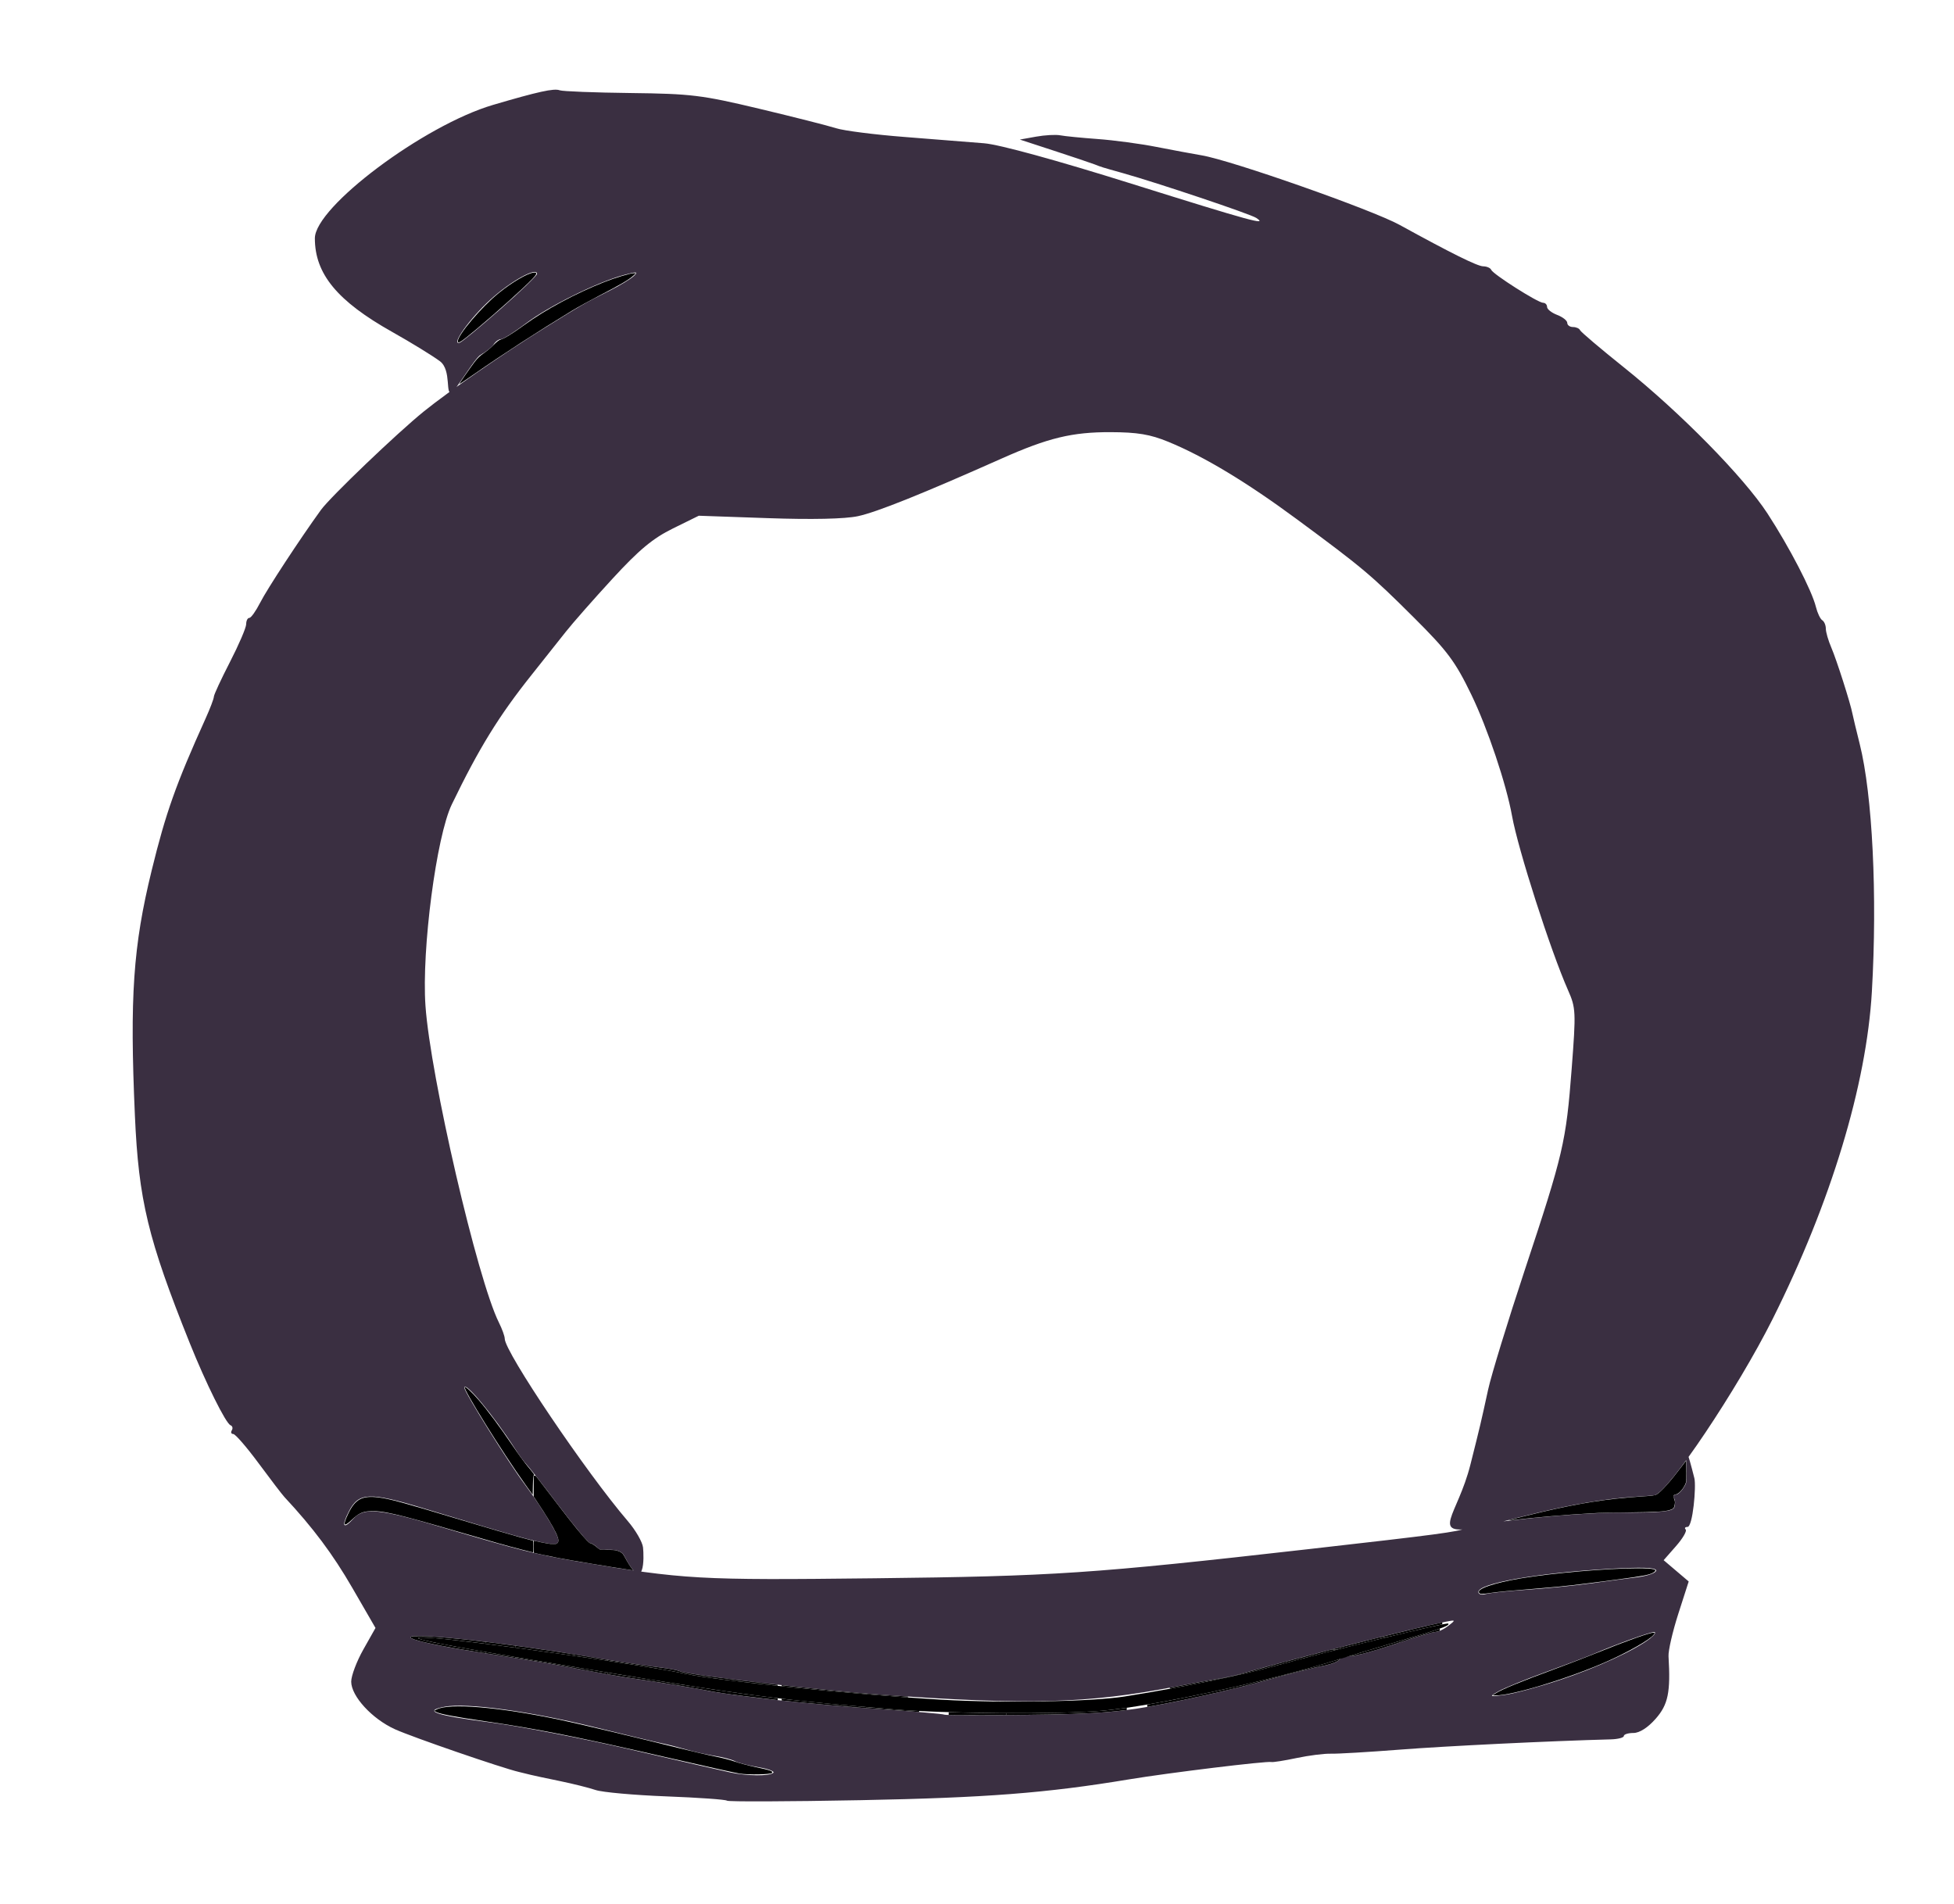 <?xml version="1.0" encoding="UTF-8" standalone="no"?>
<!-- Created with Inkscape (http://www.inkscape.org/) -->

<svg
   xmlns:dc="http://purl.org/dc/elements/1.1/"
   xmlns:cc="http://creativecommons.org/ns#"
   xmlns:rdf="http://www.w3.org/1999/02/22-rdf-syntax-ns#"
   xmlns:svg="http://www.w3.org/2000/svg"
   xmlns="http://www.w3.org/2000/svg"
   xmlns:sodipodi="http://sodipodi.sourceforge.net/DTD/sodipodi-0.dtd"
   xmlns:inkscape="http://www.inkscape.org/namespaces/inkscape"
   width="195mm"
   height="190mm"
   viewBox="0 0 690.945 673.228"
   id="svg3452"
   version="1.1"
   inkscape:version="0.91 r13725"
   sodipodi:docname="capucha.svg">
  <defs
     id="defs3454" />
  <sodipodi:namedview
     id="base"
     pagecolor="#ffffff"
     bordercolor="#666666"
     borderopacity="1.0"
     inkscape:pageopacity="0.0"
     inkscape:pageshadow="2"
     inkscape:zoom="0.98994949"
     inkscape:cx="257.2152"
     inkscape:cy="251.51556"
     inkscape:document-units="px"
     inkscape:current-layer="layer1"
     showgrid="false"
     inkscape:window-width="1366"
     inkscape:window-height="744"
     inkscape:window-x="0"
     inkscape:window-y="24"
     inkscape:window-maximized="1" />
  <g
     inkscape:label="Capa 1"
     inkscape:groupmode="layer"
     id="layer1"
     transform="translate(0,-379.134)">
    <path
       style="fill:#3a2f41;fill-opacity:1"
       d="m 257.048,1015.852 c -0.393,-0.398 -10.036,-1.081 -21.429,-1.518 -11.393,-0.438 -22.643,-1.45 -25,-2.249 -2.357,-0.799 -8.143,-2.245 -12.857,-3.212 -4.714,-0.967 -9.214,-1.927 -10,-2.134 -0.786,-0.207 -2.714,-0.677 -4.286,-1.046 -6.106,-1.432 -37.487,-12.239 -43.783,-15.078 -8.099,-3.653 -15.503,-11.702 -15.503,-16.853 0,-2.07 1.933,-7.188 4.295,-11.373 l 4.295,-7.61 -8.223,-14.223 c -6.831,-11.815 -13.907,-21.279 -23.979,-32.071 -0.809,-0.866 -4.915,-6.236 -9.125,-11.932 -4.21,-5.696 -8.247,-10.357 -8.971,-10.357 -0.724,0 -0.953,-0.588 -0.509,-1.307 0.444,-0.719 0.241,-1.522 -0.452,-1.786 C 79.853,882.47 72.803,868.267 67.099,854.054 52.315,817.21 49.026,803.569 47.701,773.579 c -1.854,-41.94 -0.629,-59.845 5.933,-86.668 4.98,-20.358 8.581,-30.508 19.04,-53.665 1.62,-3.587 2.946,-7.074 2.946,-7.749 0,-0.675 2.571,-6.221 5.714,-12.325 3.143,-6.104 5.714,-12.099 5.714,-13.322 0,-1.223 0.497,-2.224 1.104,-2.224 0.607,0 2.328,-2.411 3.825,-5.357 2.445,-4.814 14.016,-22.474 21.509,-32.826 3.312,-4.576 26.981,-27.228 36.428,-34.862 8.72,-7.047 28.131,-20.451 42.849,-29.589 13.428,-8.337 13.712,-8.5 22.857,-13.098 3.536,-1.778 7.351,-4.089 8.478,-5.136 1.715,-1.593 1.132,-1.654 -3.571,-0.373 -9.396,2.56 -26.436,10.974 -34.4,16.987 -4.14,3.126 -8.166,5.683 -8.946,5.683 -0.78,0 -1.933,0.804 -2.561,1.786 -0.628,0.982 -2.75,2.688 -4.714,3.79 -1.964,1.102 -8.434,12.084 -10.056,13.137 -2.595,1.685 -0.003,-7.738 -4.322,-10.929 -2.699,-1.994 -10.259,-6.632 -16.8,-10.306 -19.456,-10.928 -27.393,-20.53 -27.393,-33.136 0,-11.093 38.565,-39.971 62.982,-47.163 16.003,-4.713 21.601,-5.942 23.595,-5.176 0.997,0.382 12.3,0.819 25.118,0.971 21.395,0.253 25.121,0.708 45.449,5.556 12.179,2.904 24.393,6.003 27.143,6.886 2.75,0.883 13.679,2.278 24.286,3.098 10.607,0.821 23.261,1.824 28.119,2.229 5.425,0.453 25.504,5.964 52.036,14.283 42.231,13.241 48.494,14.958 44.13,12.098 -2.123,-1.392 -34.771,-12.356 -47.143,-15.832 -7.755,-2.179 -7.35,-2.054 -10,-3.088 -1.179,-0.46 -7.607,-2.622 -14.286,-4.806 l -12.143,-3.97 5.714,-1.027 c 3.143,-0.565 7,-0.778 8.571,-0.473 1.571,0.304 7.545,0.895 13.275,1.313 5.73,0.418 15.051,1.669 20.714,2.781 5.663,1.112 12.868,2.454 16.011,2.983 10.565,1.777 60.251,19.235 70,24.595 18.12,9.963 27.487,14.609 29.524,14.645 1.31,0.023 2.595,0.577 2.857,1.232 0.621,1.552 16.539,11.667 18.361,11.667 0.77,0 1.401,0.659 1.401,1.464 0,0.805 1.607,2.075 3.571,2.822 1.964,0.747 3.571,2.017 3.571,2.822 0,0.805 0.911,1.464 2.024,1.464 1.113,0 2.238,0.504 2.5,1.12 0.262,0.616 7.226,6.523 15.476,13.127 20.003,16.012 42.45,38.857 50.82,51.722 7.763,11.933 15.665,27.173 17.096,32.973 0.535,2.168 1.544,4.295 2.243,4.727 0.699,0.432 1.27,1.775 1.27,2.985 0,1.21 0.874,4.226 1.943,6.701 1.856,4.3 6.792,19.75 7.465,23.361 0.176,0.944 1.334,5.766 2.574,10.714 4.518,18.031 6.266,53.614 4.3,87.569 -1.914,33.065 -14.49,74.566 -35.065,115.714 -12.422,24.843 -37.125,61.675 -41.83,62.368 -0.841,0.124 -3.458,0.338 -5.815,0.475 -24.271,1.412 -48.92,9.638 -57.265,11.052 -16.617,2.816 -6.559,-4.189 -1.981,-22.361 3.439,-13.648 3.698,-14.746 6.266,-26.534 1.113,-5.107 6.924,-24.071 12.914,-42.143 13.699,-41.33 14.633,-45.331 16.622,-71.241 1.553,-20.233 1.492,-21.555 -1.294,-27.857 -6.166,-13.95 -17.66,-49.73 -19.792,-61.607 -2.012,-11.215 -8.667,-31.039 -14.39,-42.866 -5.672,-11.722 -8.432,-15.428 -20.252,-27.2 -15.266,-15.202 -18.195,-17.664 -41.392,-34.793 -17.847,-13.179 -32.823,-22.202 -45.498,-27.415 -6.417,-2.639 -10.915,-3.39 -20.465,-3.416 -13.563,-0.038 -22.095,2.03 -38.474,9.324 -28.14,12.531 -44.194,18.97 -50.831,20.387 -4.601,0.982 -16.234,1.237 -31.764,0.696 l -24.504,-0.855 -9.161,4.51 c -7.07,3.48 -11.933,7.523 -21.301,17.707 -6.677,7.258 -14.165,15.768 -16.639,18.911 -2.474,3.143 -7.863,9.932 -11.975,15.088 -11.63,14.582 -18.629,25.94 -28.253,45.85 -5.457,11.288 -10.699,51.355 -9.316,71.205 1.744,25.033 18.377,96.795 25.961,112.005 1.138,2.281 2.068,4.858 2.068,5.726 0,4.67 28.718,47.228 43.531,64.51 2.74,3.197 5.156,7.375 5.368,9.286 0.369,3.319 0.705,17.151 -6.652,2.966 -1.787,-3.445 -7.935,-1.404 -9.031,-2.5 -1.096,-1.096 -2.47,-1.993 -3.053,-1.993 -0.583,0 -5.519,-5.895 -10.969,-13.099 -5.45,-7.204 -10.595,-13.794 -11.433,-14.643 -0.838,-0.849 -2.761,-3.472 -4.272,-5.83 -7.401,-11.539 -17.775,-24.013 -17.775,-21.373 0,1.53 15.614,26.498 21.406,34.23 2.943,3.929 7.106,10.196 9.251,13.929 3.704,6.444 3.512,7.696 -1.064,6.938 -5.85,-0.969 -10.768,-2.36 -44.238,-12.512 -18.862,-5.721 -22.712,-5.561 -26.148,1.084 -2.754,5.325 -2.037,6.621 1.5,2.712 3.759,-4.153 9.115,-3.639 31.578,3.031 26.604,7.9 33.423,9.62 47.716,12.034 37.791,6.382 42.68,6.659 105,5.946 63.724,-0.729 76.786,-1.606 153.571,-10.315 46.118,-5.231 52.294,-6.051 55.714,-7.398 5.612,-2.211 39.053,-5.561 54.984,-5.508 13.627,0.045 18.005,-0.392 18.571,-1.855 0.407,-1.053 0.379,-2.499 -0.063,-3.214 -0.442,-0.715 -0.143,-1.3 0.664,-1.3 0.807,0 2.47,-1.644 3.445,-3.775 1.276,-2.788 -1.98,-22.085 3.054,-2.035 0.709,2.823 -0.546,17.239 -2.424,17.239 -0.86,0 -1.15,0.414 -0.644,0.92 0.506,0.506 -1.04,3.153 -3.436,5.881 l -4.356,4.962 4.429,3.761 4.429,3.761 -3.672,11.429 c -2.02,6.286 -3.577,13.036 -3.46,15 0.758,12.759 -0.129,17.087 -4.524,22.093 -2.759,3.142 -5.727,5.05 -7.857,5.05 -1.883,0 -3.423,0.482 -3.423,1.071 0,0.589 -2.089,1.126 -4.643,1.193 -21.303,0.559 -58.185,2.355 -74.643,3.635 -11,0.855 -21.929,1.498 -24.286,1.429 -2.357,-0.069 -7.821,0.622 -12.143,1.536 -4.321,0.914 -8.326,1.548 -8.899,1.408 -1.686,-0.41 -36.422,3.824 -50.387,6.142 -29.236,4.853 -50.443,6.495 -95,7.353 -25.536,0.492 -46.75,0.57 -47.143,0.172 z m 16.403,-9.871 c 0.513,-0.511 -1.843,-1.389 -5.235,-1.952 -3.392,-0.562 -7.132,-1.521 -8.311,-2.131 -1.179,-0.61 -4.393,-1.456 -7.143,-1.879 -2.75,-0.424 -7.25,-1.43 -10,-2.234 -2.75,-0.805 -6.607,-1.788 -8.571,-2.184 -1.964,-0.397 -12.84,-3.005 -24.167,-5.797 -22.567,-5.562 -45.044,-8.627 -52.717,-7.188 -7.994,1.5 -3.549,3.033 16.17,5.579 10.214,1.319 32.393,5.603 49.286,9.52 16.893,3.917 32.865,7.589 35.495,8.159 5.94,1.288 13.952,1.345 15.194,0.107 z M 412.814,981.402 c 10.635,-2.059 26.064,-5.627 34.286,-7.928 8.222,-2.301 17.366,-4.631 20.321,-5.178 2.955,-0.547 5.725,-1.565 6.156,-2.261 0.431,-0.697 2.196,-1.267 3.924,-1.267 1.728,0 8.811,-1.929 15.741,-4.286 6.93,-2.357 13.392,-4.286 14.359,-4.286 0.967,0 3.006,-0.974 4.531,-2.165 2.666,-2.081 2.635,-2.138 -0.798,-1.475 -10.208,1.972 -50.444,12.21 -73.571,18.718 -1.571,0.442 -4.786,1.115 -7.143,1.495 -2.357,0.38 -9.107,1.622 -15,2.761 -31.05,5.998 -52.003,6.567 -104.286,2.834 -21.938,-1.567 -68.908,-7.068 -71.03,-8.319 -0.612,-0.361 -4.649,-1.071 -8.97,-1.578 -4.321,-0.507 -15.25,-2.169 -24.286,-3.694 -9.036,-1.525 -24.445,-3.757 -34.243,-4.96 -35.1,-4.311 -37.489,-1.753 -3.359,3.597 23.985,3.759 22.815,3.562 36.888,6.209 6.286,1.182 13.679,2.47 16.429,2.861 8.438,1.201 23.376,3.632 27.143,4.419 8.949,1.868 38.523,5.075 59.982,6.504 12.954,0.863 23.762,1.776 24.016,2.031 0.254,0.254 13.762,0.294 30.018,0.088 24.978,-0.317 32.55,-0.955 48.893,-4.119 l 0,0 z m 138.447,-8.114 c 13.261,-4.37 26.775,-10.573 32.216,-14.787 1.571,-1.217 2.214,-2.233 1.429,-2.258 -1.405,-0.044 -13.015,4.143 -21.429,7.727 -2.357,1.004 -10.071,3.926 -17.143,6.493 -7.071,2.567 -14.464,5.584 -16.429,6.704 -3.451,1.968 -3.375,2.011 2.232,1.273 3.192,-0.42 11.798,-2.738 19.124,-5.153 z m -11.356,-32.024 c 6.679,-0.452 16.643,-1.438 22.143,-2.191 5.5,-0.753 13.054,-1.748 16.786,-2.21 3.732,-0.462 6.786,-1.539 6.786,-2.392 0,-1.083 -5.065,-1.255 -16.786,-0.572 -25.565,1.491 -46.071,5.124 -46.071,8.163 0,0.808 1.125,1.144 2.5,0.746 1.375,-0.398 7.964,-1.093 14.643,-1.545 z M 176.997,488.395 c 7.099,-6.256 12.908,-11.847 12.908,-12.426 0,-2.584 -9.389,2.614 -16.561,9.169 -7.317,6.687 -14.154,16.319 -10.752,15.146 0.823,-0.284 7.305,-5.634 14.404,-11.889 z"
       id="path3689"
       inkscape:connector-curvature="0"
       sodipodi:nodetypes="cssscsssscssssscssssssssssssssssssssssssssssssssssscssssssccssssscssscsssssscsssssssssssssssscsssssssssssssssssssssssssssssccsssssscccssssssscscssccsssssssssscccsscssssssssscsssssssssscccsscssssssssssssssssss" />
    <path
       style="fill:#000000;fill-opacity:1"
       d="m 315.348,604.384 c -43.976,-3.665 -54.056,-5.063 -133.845,-18.563 -32.13,-5.436 -40.962,-7.519 -27.779,-6.552 14.668,1.076 75.148,9.654 88.388,12.536 11.442,2.491 59.894,7.399 90.914,9.21 21.617,1.262 53.048,0.709 64.65,-1.138 19.748,-3.144 40.759,-7.399 52.528,-10.638 21.086,-5.803 61.391,-15.662 61.909,-15.144 0.709,0.709 -2.85,1.972 -18.473,6.556 -7.778,2.282 -16.87,5.021 -20.203,6.086 -23.452,7.493 -65.954,16.706 -83.937,18.196 -16.196,1.342 -54.906,1.055 -74.152,-0.549 z"
       id="path3438"
       inkscape:connector-curvature="0"
       transform="translate(0,379.134)" />
    <path
       style="fill:#000000;fill-opacity:1"
       d="m 261.519,627.142 c -1.251,-0.188 -12.391,-2.666 -24.757,-5.506 -32.705,-7.511 -46.798,-10.317 -65.469,-13.033 -10.393,-1.512 -15.671,-2.515 -17.017,-3.236 l -0.788,-0.422 0.916,-0.48 c 4.459,-2.336 22.057,-0.864 43.496,3.638 6.22,1.306 26.392,6.101 41.964,9.975 5.107,1.27 10.993,2.635 13.08,3.032 2.087,0.397 5.14,1.188 6.786,1.758 1.645,0.57 4.934,1.446 7.307,1.946 5.421,1.144 6.489,1.526 5.903,2.112 -0.549,0.549 -8.242,0.694 -11.421,0.215 z"
       id="path3440"
       inkscape:connector-curvature="0"
       transform="translate(0,379.134)" />
    <path
       style="fill:#000000;fill-opacity:1"
       d="m 528.966,598.725 c 2.332,-1.464 8.653,-4.058 20.873,-8.564 4.236,-1.562 10.657,-4.031 14.268,-5.487 11.24,-4.531 19.598,-7.505 20.642,-7.344 0.481,0.074 0.479,0.096 -0.058,0.777 -1.365,1.728 -9.272,6.223 -16.689,9.487 -13.562,5.969 -33.132,11.923 -39.124,11.903 l -1.136,-0.004 1.224,-0.769 z"
       id="path3442"
       inkscape:connector-curvature="0"
       transform="translate(0,379.134)" />
    <path
       style="fill:#000000;fill-opacity:1"
       d="m 523.043,563.231 c -1.113,-1.34 5.085,-3.486 14.821,-5.132 10.884,-1.839 30.628,-3.546 41.017,-3.546 6.136,2e-4 7.628,0.411 5.661,1.56 -1.34,0.783 -3.656,1.208 -14.121,2.595 -12.904,1.709 -17.735,2.253 -25.885,2.912 -10.53,0.852 -14.883,1.262 -17.533,1.652 -3.166,0.466 -3.541,0.462 -3.96,-0.042 z"
       id="path3444"
       inkscape:connector-curvature="0"
       transform="translate(0,379.134)" />
    <path
       style="fill:#000000;fill-opacity:1"
       d="m 162.394,135.83 c 0,-0.192 3.726,-5.567 5.365,-7.74 1.057,-1.401 2.004,-2.313 3.332,-3.209 1.021,-0.689 2.578,-1.999 3.46,-2.911 1.045,-1.081 1.913,-1.743 2.489,-1.899 1.32,-0.358 4.234,-2.153 8.326,-5.128 7.57,-5.505 18.1,-11.161 28.301,-15.203 3.89,-1.541 9.276,-3.159 10.462,-3.143 l 0.768,0.01 -1.088,0.984 c -1.49,1.347 -4.646,3.192 -11.792,6.889 -3.334,1.725 -7.709,4.139 -9.723,5.365 -12.229,7.442 -24.396,15.33 -34.787,22.553 -2.813,1.955 -5.114,3.5 -5.114,3.432 z"
       id="path3446"
       inkscape:connector-curvature="0"
       transform="translate(0,379.134)" />
    <path
       style="fill:#000000;fill-opacity:1"
       d="m 161.889,120.695 c 0,-2.284 8.384,-12.165 14.521,-17.113 4.714,-3.801 9.947,-6.871 12.236,-7.178 1.462,-0.196 1.352,0.378 -0.43,2.251 -2.955,3.105 -12.787,11.946 -19.654,17.673 -5.541,4.62 -6.673,5.361 -6.673,4.368 z"
       id="path3448"
       inkscape:connector-curvature="0"
       transform="translate(0,379.134)" />
    <path
       style="fill:#000000;fill-opacity:1"
       d="m 222.361,555.06 c -6.911,-1.047 -20.025,-3.23 -24.654,-4.104 -2.934,-0.554 -8.78,-1.792 -8.948,-1.896 -0.07,-0.043 -0.062,-4.253 0.009,-4.253 0.032,0 0.351,0.069 0.71,0.154 0.999,0.236 2.998,0.636 4.157,0.831 0.793,0.134 1.26,0.177 1.957,0.179 0.854,0.003 0.937,-0.007 1.231,-0.154 0.916,-0.458 0.845,-1.49 -0.267,-3.856 -1.018,-2.167 -3.51,-6.282 -6.565,-10.841 l -1.281,-1.911 0,-3.695 0,-3.695 0.359,0.019 0.359,0.019 1.474,1.894 c 0.811,1.042 2.516,3.258 3.788,4.924 1.273,1.667 2.954,3.869 3.736,4.893 3.93,5.147 7.266,9.236 9.034,11.073 0.757,0.787 1.085,1.048 1.32,1.049 0.388,0.003 1.664,0.829 2.622,1.699 0.317,0.288 0.563,0.456 0.744,0.508 0.178,0.052 1.069,0.094 2.607,0.125 2.045,0.041 2.417,0.064 2.988,0.185 1.14,0.241 1.929,0.64 2.473,1.25 0.156,0.175 0.481,0.685 0.721,1.132 1.016,1.892 1.889,3.297 2.615,4.207 0.215,0.269 0.355,0.486 0.311,0.483 -0.044,-0.003 -0.719,-0.103 -1.5,-0.222 z"
       id="path3450"
       inkscape:connector-curvature="0"
       transform="translate(0,379.134)" />
    <path
       style="fill:#000000;fill-opacity:1"
       d="m 185.677,524.797 c -7.864,-10.979 -21.999,-33.698 -21.362,-34.335 0.283,-0.283 2.516,1.777 4.828,4.456 3.318,3.844 7.612,9.606 11.966,16.055 1.959,2.901 4.429,6.297 5.491,7.547 2.091,2.462 2.566,3.157 2.159,3.157 -0.155,0 -0.282,1.344 -0.325,3.436 l -0.07,3.436 -2.687,-3.752 z"
       id="path3452"
       inkscape:connector-curvature="0"
       transform="translate(0,379.134)" />
    <path
       style="fill:#000000;fill-opacity:1"
       d="m 184.568,547.954 c -5.226,-1.333 -9.437,-2.518 -23.352,-6.576 -21.257,-6.198 -26.26,-7.338 -30.724,-7.001 -2.454,0.186 -3.778,0.834 -6.004,2.941 -3.039,2.877 -3.42,2.236 -1.295,-2.181 2.428,-5.047 4.915,-6.363 10.658,-5.64 3.901,0.491 8.107,1.632 27.491,7.457 10.001,3.005 20.218,6.008 22.705,6.673 l 4.522,1.209 0.024,2.057 c 0.013,1.132 -0.033,2.051 -0.102,2.043 -0.069,-0.008 -1.834,-0.45 -3.922,-0.982 l 1e-5,0 z"
       id="path3454"
       inkscape:connector-curvature="0"
       transform="translate(0,379.134)" />
    <path
       style="fill:#000000;fill-opacity:1"
       d="m 533.583,537.539 c 0.088,-0.083 8.425,-2.16 11.923,-2.971 13.476,-3.123 22.945,-4.6 34.47,-5.376 4.503,-0.303 5.203,-0.397 5.863,-0.784 1.545,-0.905 4.832,-4.575 8.754,-9.775 l 1.582,-2.098 0.092,2.343 c 0.051,1.289 0.065,3.015 0.031,3.836 -0.058,1.399 -0.09,1.551 -0.514,2.406 -0.854,1.722 -2.275,3.172 -3.263,3.33 -0.828,0.132 -0.922,0.422 -0.521,1.602 0.314,0.922 0.326,1.044 0.198,1.934 -0.173,1.203 -0.479,1.557 -1.66,1.923 -2.005,0.621 -4.452,0.765 -15.361,0.902 -5.139,0.065 -9.742,0.147 -10.228,0.183 -0.486,0.036 -2.02,0.124 -3.409,0.196 -7.145,0.37 -19.569,1.435 -25.822,2.214 -1.438,0.179 -2.238,0.229 -2.136,0.133 z"
       id="path3456"
       inkscape:connector-curvature="0"
       transform="translate(0,379.134)" />
    <path
       style="fill:#000000;fill-opacity:1"
       d="m 439.732,591.714 0.007,-0.115 1.116,-0.309 c 8.259,-2.29 17.974,-4.886 28.543,-7.628 l 1.556,-0.404 0.972,0.006 0.972,0.006 -0.988,0.251 c -7.632,1.94 -14.532,3.752 -20.854,5.475 -3.45,0.94 -5.737,1.523 -9.062,2.31 -0.754,0.178 -2.244,0.525 -2.258,0.525 -0.005,0 -0.007,-0.052 -0.003,-0.115 z"
       id="path3458"
       inkscape:connector-curvature="0"
       transform="translate(0,379.134)" />
    <path
       style="fill:#000000;fill-opacity:1"
       d="m 439.728,596.015 0,-0.234 0.084,-0.022 c 0.046,-0.012 0.596,-0.143 1.222,-0.29 4.555,-1.07 9.716,-2.348 14.04,-3.476 6.681,-1.742 12.671,-3.448 17.787,-5.063 0.489,-0.154 0.895,-0.281 0.903,-0.281 0.008,0 -0.022,0.038 -0.065,0.084 -0.043,0.046 -0.116,0.136 -0.162,0.2 -0.405,0.567 -2.406,1.376 -4.794,1.938 -0.237,0.056 -0.853,0.186 -1.369,0.289 -1.749,0.349 -3.493,0.757 -6.886,1.608 -3.789,0.951 -8.253,2.135 -12.578,3.336 -2.397,0.666 -3.16,0.871 -5.141,1.383 -1.411,0.365 -2.981,0.76 -3.018,0.76 -0.014,0 -0.023,-0.09 -0.023,-0.234 z"
       id="path3460"
       inkscape:connector-curvature="0"
       transform="translate(0,379.134)" />
    <path
       style="fill:#000000;fill-opacity:1"
       d="m 471.855,583.253 -0.868,-0.008 1.065,-0.274 c 4.784,-1.233 8.404,-2.155 12.889,-3.284 l 2.764,-0.696 1.182,9.9e-4 1.182,9.9e-4 -0.371,0.092 c -0.204,0.051 -1,0.246 -1.768,0.434 -3.638,0.891 -9.21,2.279 -13.088,3.26 -1.597,0.404 -1.953,0.489 -2.028,0.486 -0.05,-0.002 -0.482,-0.007 -0.959,-0.012 z"
       id="path3462"
       inkscape:connector-curvature="0"
       transform="translate(0,379.134)" />
    <path
       style="fill:#000000;fill-opacity:1"
       d="m 477.149,585.606 c 0.182,-0.087 9.44,-2.861 15.91,-4.767 6.869,-2.023 9.679,-2.869 12.501,-3.762 0.864,-0.273 3.363,-1.104 3.497,-1.162 0.052,-0.023 0.056,0.001 0.047,0.362 l -0.009,0.386 -0.253,0.093 c -0.45,0.166 -0.768,0.244 -1.129,0.278 -1.45,0.136 -5.992,1.472 -13.313,3.913 -5.399,1.801 -7.601,2.485 -10.875,3.383 -2.907,0.797 -5.007,1.247 -5.95,1.277 -0.252,0.008 -0.444,0.007 -0.426,-8.4e-4 z"
       id="path3464"
       inkscape:connector-curvature="0"
       transform="translate(0,379.134)" />
    <path
       style="fill:#000000;fill-opacity:1"
       d="m 488.92,578.984 -1.151,-0.008 0.172,-0.043 c 10.452,-2.598 17.333,-4.235 21.519,-5.119 0.265,-0.056 0.494,-0.105 0.509,-0.108 0.026,-0.006 0.028,0.018 0.028,0.335 l 0,0.342 -0.335,0.068 c -3.362,0.677 -11.049,2.457 -18.897,4.375 -0.763,0.187 -0.531,0.167 -1.845,0.158 z"
       id="path3466"
       inkscape:connector-curvature="0"
       transform="translate(0,379.134)" />
    <path
       style="fill:#000000;fill-opacity:1"
       d="m 405.671,603.154 0,-0.416 0.434,-0.073 c 8.799,-1.479 22.326,-4.242 32.996,-6.74 l 0.584,-0.137 0.023,0.222 c 0.013,0.122 0.017,0.228 0.01,0.235 -0.053,0.053 -6.337,1.559 -10.045,2.407 -8.64,1.977 -16.266,3.552 -22.55,4.656 -0.738,0.13 -1.366,0.241 -1.397,0.248 -0.051,0.012 -0.055,-0.023 -0.055,-0.403 z"
       id="path3468"
       inkscape:connector-curvature="0"
       transform="translate(0,379.134)" />
    <path
       style="fill:#000000;fill-opacity:1"
       d="m 413.66,596.955 0,-0.178 0.241,-0.045 c 0.132,-0.025 1.05,-0.2 2.04,-0.39 6.628,-1.271 11.72,-2.207 14.758,-2.713 1.856,-0.309 3.642,-0.661 5.351,-1.053 0.977,-0.225 1.306,-0.311 3.07,-0.808 0.334,-0.094 0.609,-0.17 0.612,-0.169 0.002,0.001 -5.2e-4,0.056 -0.006,0.121 l -0.01,0.118 -0.641,0.146 c -6.48,1.474 -14.022,3.024 -21.933,4.507 -1.211,0.227 -3.451,0.641 -3.469,0.641 -0.006,0 -0.011,-0.08 -0.011,-0.178 z"
       id="path3470"
       inkscape:connector-curvature="0"
       transform="translate(0,379.134)" />
    <path
       style="fill:#000000;fill-opacity:1"
       d="m 355.911,606.13 0,-0.341 2.249,0.007 c 4.69,0.015 11.683,-0.055 16.323,-0.164 8.341,-0.197 13.935,-0.51 18.504,-1.038 1.609,-0.186 5.048,-0.636 5.385,-0.704 l 0.061,-0.013 0,0.39 0,0.39 -0.084,0.013 c -0.046,0.007 -0.41,0.053 -0.809,0.102 -7.088,0.865 -14.214,1.267 -26.551,1.496 -3.752,0.07 -9.538,0.146 -12.645,0.167 -0.964,0.007 -1.905,0.017 -2.093,0.024 l -0.34,0.012 -10e-6,-0.341 z"
       id="path3472"
       inkscape:connector-curvature="0"
       transform="translate(0,379.134)" />
    <path
       style="fill:#000000;fill-opacity:1"
       d="m 339.415,606.481 c -1.215,-0.013 -2.604,-0.035 -3.086,-0.048 l -0.876,-0.024 0,-0.485 c 0,-0.482 4.5e-4,-0.485 0.071,-0.485 0.039,3e-5 0.504,0.014 1.034,0.031 4.477,0.144 14.316,0.315 18.222,0.316 l 1.129,2.6e-4 0,0.327 0,0.327 -0.75,0.021 c -1.177,0.032 -13.289,0.049 -15.744,0.022 z"
       id="path3474"
       inkscape:connector-curvature="0"
       transform="translate(0,379.134)" />
    <path
       style="fill:#000000;fill-opacity:1"
       d="m 306.278,604.011 c -0.096,-0.008 -0.699,-0.053 -1.342,-0.101 -6.824,-0.508 -14.605,-1.193 -22.176,-1.95 -2.043,-0.204 -6.254,-0.641 -6.317,-0.655 -0.035,-0.008 -0.035,-0.009 -0.035,-0.325 l 0,-0.317 0.059,0.009 c 0.056,0.009 0.674,0.081 1.764,0.206 0.269,0.031 0.61,0.07 0.758,0.087 4.33,0.5 10.809,1.165 16.707,1.713 2.95,0.274 10.608,0.955 10.742,0.955 l 0.038,0 0,0.197 c 0,0.109 -0.005,0.196 -0.012,0.195 -0.007,-0.001 -0.09,-0.008 -0.185,-0.016 z"
       id="path3476"
       inkscape:connector-curvature="0"
       transform="translate(0,379.134)" />
    <path
       style="fill:#000000;fill-opacity:1"
       d="m 305.394,598.991 c -8.444,-0.71 -18.001,-1.601 -26.556,-2.475 -1.996,-0.204 -2.274,-0.233 -2.364,-0.245 l -0.067,-0.009 0,-0.195 c 0,-0.177 0.002,-0.194 0.028,-0.189 0.029,0.007 2.603,0.289 4.723,0.519 5.44,0.588 11.734,1.23 16.202,1.651 0.373,0.035 0.941,0.089 1.263,0.119 1.93,0.182 5.54,0.503 7.201,0.641 0.341,0.028 0.627,0.056 0.636,0.061 0.009,0.006 0.014,0.053 0.012,0.111 l -0.005,0.101 -1.073,-0.09 z"
       id="path3478"
       inkscape:connector-curvature="0"
       transform="translate(0,379.134)" />
    <path
       style="fill:#000000;fill-opacity:1"
       d="m 324.531,605.331 c -2.946,-0.248 -8.459,-0.651 -14.655,-1.071 -0.829,-0.056 -1.933,-0.132 -2.454,-0.169 l -0.947,-0.067 0.005,-0.193 0.005,-0.193 0.05,0.007 c 0.058,0.008 0.268,0.026 2.931,0.251 6.784,0.575 7.746,0.651 10.212,0.813 1.579,0.103 5.032,0.3 5.267,0.3 l 0.068,0 0,0.182 c 0,0.136 -0.005,0.181 -0.02,0.179 -0.011,-0.001 -0.219,-0.019 -0.462,-0.039 z"
       id="path3480"
       inkscape:connector-curvature="0"
       transform="translate(0,379.134)" />
    <path
       style="fill:#000000;fill-opacity:1"
       d="m 320.063,600.152 c -0.479,-0.036 -1.182,-0.088 -1.562,-0.116 -3.354,-0.25 -6.927,-0.53 -10.312,-0.809 -0.442,-0.036 -0.992,-0.082 -1.222,-0.1 -0.23,-0.019 -0.435,-0.037 -0.454,-0.04 l -0.035,-0.006 -0.004,-0.111 c -0.002,-0.061 -0.001,-0.111 0.002,-0.111 0.003,9e-5 0.091,0.008 0.195,0.017 0.492,0.044 2.728,0.219 3.834,0.3 0.668,0.049 2.653,0.19 3.772,0.268 0.31,0.021 0.817,0.057 1.127,0.078 1.191,0.083 3.525,0.241 4.626,0.312 0.522,0.034 0.965,0.065 0.985,0.068 l 0.036,0.006 0,0.156 0,0.156 -0.059,-0.001 c -0.032,-7.3e-4 -0.45,-0.03 -0.929,-0.066 z"
       id="path3482"
       inkscape:connector-curvature="0"
       transform="translate(0,379.134)" />
    <path
       style="fill:#000000;fill-opacity:1"
       d="m 273.219,600.951 c -8.02,-0.905 -13.362,-1.582 -17.93,-2.273 -2.182,-0.33 -3.519,-0.561 -5.461,-0.944 -4.607,-0.909 -16.77,-2.898 -25.775,-4.214 -2.495,-0.365 -4.121,-0.625 -6.85,-1.095 -1.059,-0.182 -2.021,-0.347 -2.139,-0.366 l -0.213,-0.034 0,-0.295 c 0,-0.29 0.001,-0.295 0.071,-0.278 0.071,0.017 3.55,0.593 7.931,1.313 23.968,3.94 37.931,6.018 51.557,7.672 l 0.576,0.07 0,0.31 0,0.31 -0.134,-0.003 c -0.074,-0.002 -0.809,-0.08 -1.634,-0.173 z"
       id="path3484"
       inkscape:connector-curvature="0"
       transform="translate(0,379.134)" />
    <path
       style="fill:#000000;fill-opacity:1"
       d="m 273.283,595.931 c -10.177,-1.107 -16.69,-1.89 -22.429,-2.696 -4.003,-0.562 -6.535,-0.983 -8.915,-1.482 -4.804,-1.007 -13.287,-2.426 -26.23,-4.386 -0.458,-0.069 -0.838,-0.132 -0.846,-0.14 -0.008,-0.008 -0.01,-0.077 -0.004,-0.154 l 0.01,-0.14 0.758,0.12 c 6.778,1.073 12.135,1.853 16.005,2.331 3.119,0.385 5.734,0.796 7.349,1.155 0.645,0.143 0.987,0.243 1.296,0.379 0.843,0.371 4.011,0.928 10.106,1.779 5.518,0.77 14.066,1.83 22.018,2.732 1.311,0.149 2.429,0.278 2.486,0.287 0.102,0.017 0.103,0.017 0.103,0.205 0,0.175 -0.005,0.188 -0.071,0.184 -0.039,-0.002 -0.774,-0.08 -1.634,-0.173 z"
       id="path3486"
       inkscape:connector-curvature="0"
       transform="translate(0,379.134)" />
    <path
       style="fill:#000000;fill-opacity:1"
       d="m 214.514,591.971 c -0.18,-0.032 -0.608,-0.108 -0.951,-0.169 -2.447,-0.434 -4.808,-0.866 -7.458,-1.363 -0.599,-0.112 -1.513,-0.284 -2.03,-0.381 l -0.941,-0.177 -5e-5,-0.203 c -2e-5,-0.112 0.003,-0.203 0.006,-0.203 0.003,5e-5 1.256,0.21 2.784,0.466 1.528,0.256 4.165,0.697 5.86,0.979 1.695,0.282 3.087,0.515 3.093,0.517 0.009,0.003 0.008,0.006 -0.003,0.014 -0.021,0.015 -0.029,0.123 -0.026,0.368 0.001,0.117 4.4e-4,0.213 -0.002,0.212 -0.002,-4.4e-4 -0.151,-0.027 -0.331,-0.059 z"
       id="path3488"
       inkscape:connector-curvature="0"
       transform="translate(0,379.134)" />
    <path
       style="fill:#000000;fill-opacity:1"
       d="m 214.782,587.24 c -2.758,-0.418 -7.943,-1.182 -11.366,-1.674 l -0.282,-0.041 0,-0.262 0,-0.262 0.018,0.003 c 0.01,0.002 0.305,0.049 0.657,0.106 1.047,0.168 1.623,0.263 3.287,0.541 2.63,0.44 4.265,0.709 6.278,1.032 0.447,0.072 0.976,0.157 1.176,0.189 0.2,0.032 0.352,0.059 0.339,0.059 l -0.025,6.9e-4 -0.005,0.077 c -0.003,0.042 -0.005,0.108 -0.005,0.146 0,0.065 0.001,0.07 0.018,0.076 0.01,0.004 0.139,0.027 0.286,0.051 0.377,0.061 0.405,0.067 0.374,0.067 -0.015,3e-5 -0.353,-0.049 -0.75,-0.109 l 0,0 z"
       id="path3490"
       inkscape:connector-curvature="0"
       transform="translate(0,379.134)" />
    <path
       style="fill:#000000;fill-opacity:1"
       d="m 201.174,585.243 c -4.2,-0.606 -9.958,-1.41 -14.845,-2.073 -1.682,-0.228 -4.103,-0.553 -4.122,-0.553 -0.007,0 -0.014,-0.156 -0.014,-0.347 0,-0.309 0.003,-0.347 0.025,-0.347 0.055,0 3.475,0.478 5.83,0.814 5.123,0.732 10.258,1.502 14.298,2.145 0.411,0.065 0.754,0.119 0.762,0.119 0.008,0 0.014,0.117 0.014,0.26 0,0.238 -0.002,0.26 -0.028,0.258 -0.015,-0.001 -0.88,-0.125 -1.922,-0.275 z"
       id="path3492"
       inkscape:connector-curvature="0"
       transform="translate(0,379.134)" />
    <path
       style="fill:#000000;fill-opacity:1"
       d="m 201.734,589.615 c -5.666,-1.07 -9.223,-1.693 -14.592,-2.557 -1.102,-0.177 -4.382,-0.699 -4.715,-0.75 l -0.233,-0.036 0,-0.164 0,-0.164 0.043,0.009 c 0.111,0.022 16.822,2.841 20.163,3.401 0.397,0.067 0.722,0.126 0.722,0.133 0.005,0.129 -0.003,0.39 -0.011,0.389 -0.007,-9.7e-4 -0.626,-0.118 -1.377,-0.26 z"
       id="path3494"
       inkscape:connector-curvature="0"
       transform="translate(0,379.134)" />
    <path
       style="fill:#000000;fill-opacity:1"
       d="m 182.076,582.598 c -0.074,-0.018 -5.969,-0.788 -8.681,-1.133 l -1.507,-0.192 -0.004,-0.351 -0.004,-0.351 0.059,0.009 c 0.033,0.005 0.743,0.094 1.577,0.197 2.542,0.316 5.41,0.691 8.195,1.073 0.255,0.035 0.468,0.064 0.474,0.064 0.006,0 0.01,0.156 0.01,0.347 l 0,0.347 -0.047,-0.002 c -0.026,-0.001 -0.058,-0.004 -0.071,-0.008 z"
       id="path3496"
       inkscape:connector-curvature="0"
       transform="translate(0,379.134)" />
    <path
       style="fill:#000000;fill-opacity:1"
       d="m 179.425,585.836 c -1.497,-0.237 -3.808,-0.6 -5.134,-0.807 l -2.411,-0.377 -7e-5,-0.233 c -5e-5,-0.181 0.005,-0.233 0.021,-0.233 0.011,0 0.283,0.046 0.604,0.102 1.632,0.285 5.568,0.959 8.305,1.423 l 1.377,0.233 0,0.163 c 0,0.12 -0.005,0.162 -0.02,0.161 -0.011,-8.2e-4 -1.245,-0.195 -2.742,-0.432 z"
       id="path3498"
       inkscape:connector-curvature="0"
       transform="translate(0,379.134)" />
    <path
       style="fill:#000000;fill-opacity:1"
       d="m 170.891,584.492 c -0.417,-0.067 -1.347,-0.215 -2.068,-0.33 -12.859,-2.037 -21.271,-3.785 -23.275,-4.836 -0.29,-0.152 -0.408,-0.265 -0.395,-0.378 0.019,-0.164 0.353,-0.276 1.083,-0.362 0.463,-0.055 3.596,-0.055 4.672,4e-5 4.564,0.233 10.064,0.73 17.378,1.571 2.027,0.233 3.538,0.416 3.552,0.43 0.005,0.005 0.02,0.16 0.032,0.343 l 0.022,0.334 -0.706,-0.088 c -9.219,-1.147 -14.674,-1.736 -18.368,-1.983 -1.676,-0.112 -2.01,-0.128 -3.157,-0.148 -1.401,-0.024 -1.831,0.019 -1.831,0.184 0,0.514 7.593,2.085 23.47,4.856 0.312,0.054 0.57,0.102 0.571,0.105 0.002,0.003 -0.003,0.101 -0.011,0.218 l -0.015,0.213 -0.099,-0.004 c -0.054,-0.002 -0.44,-0.059 -0.857,-0.126 z"
       id="path3500"
       inkscape:connector-curvature="0"
       transform="translate(0,379.134)" />
  </g>
</svg>
